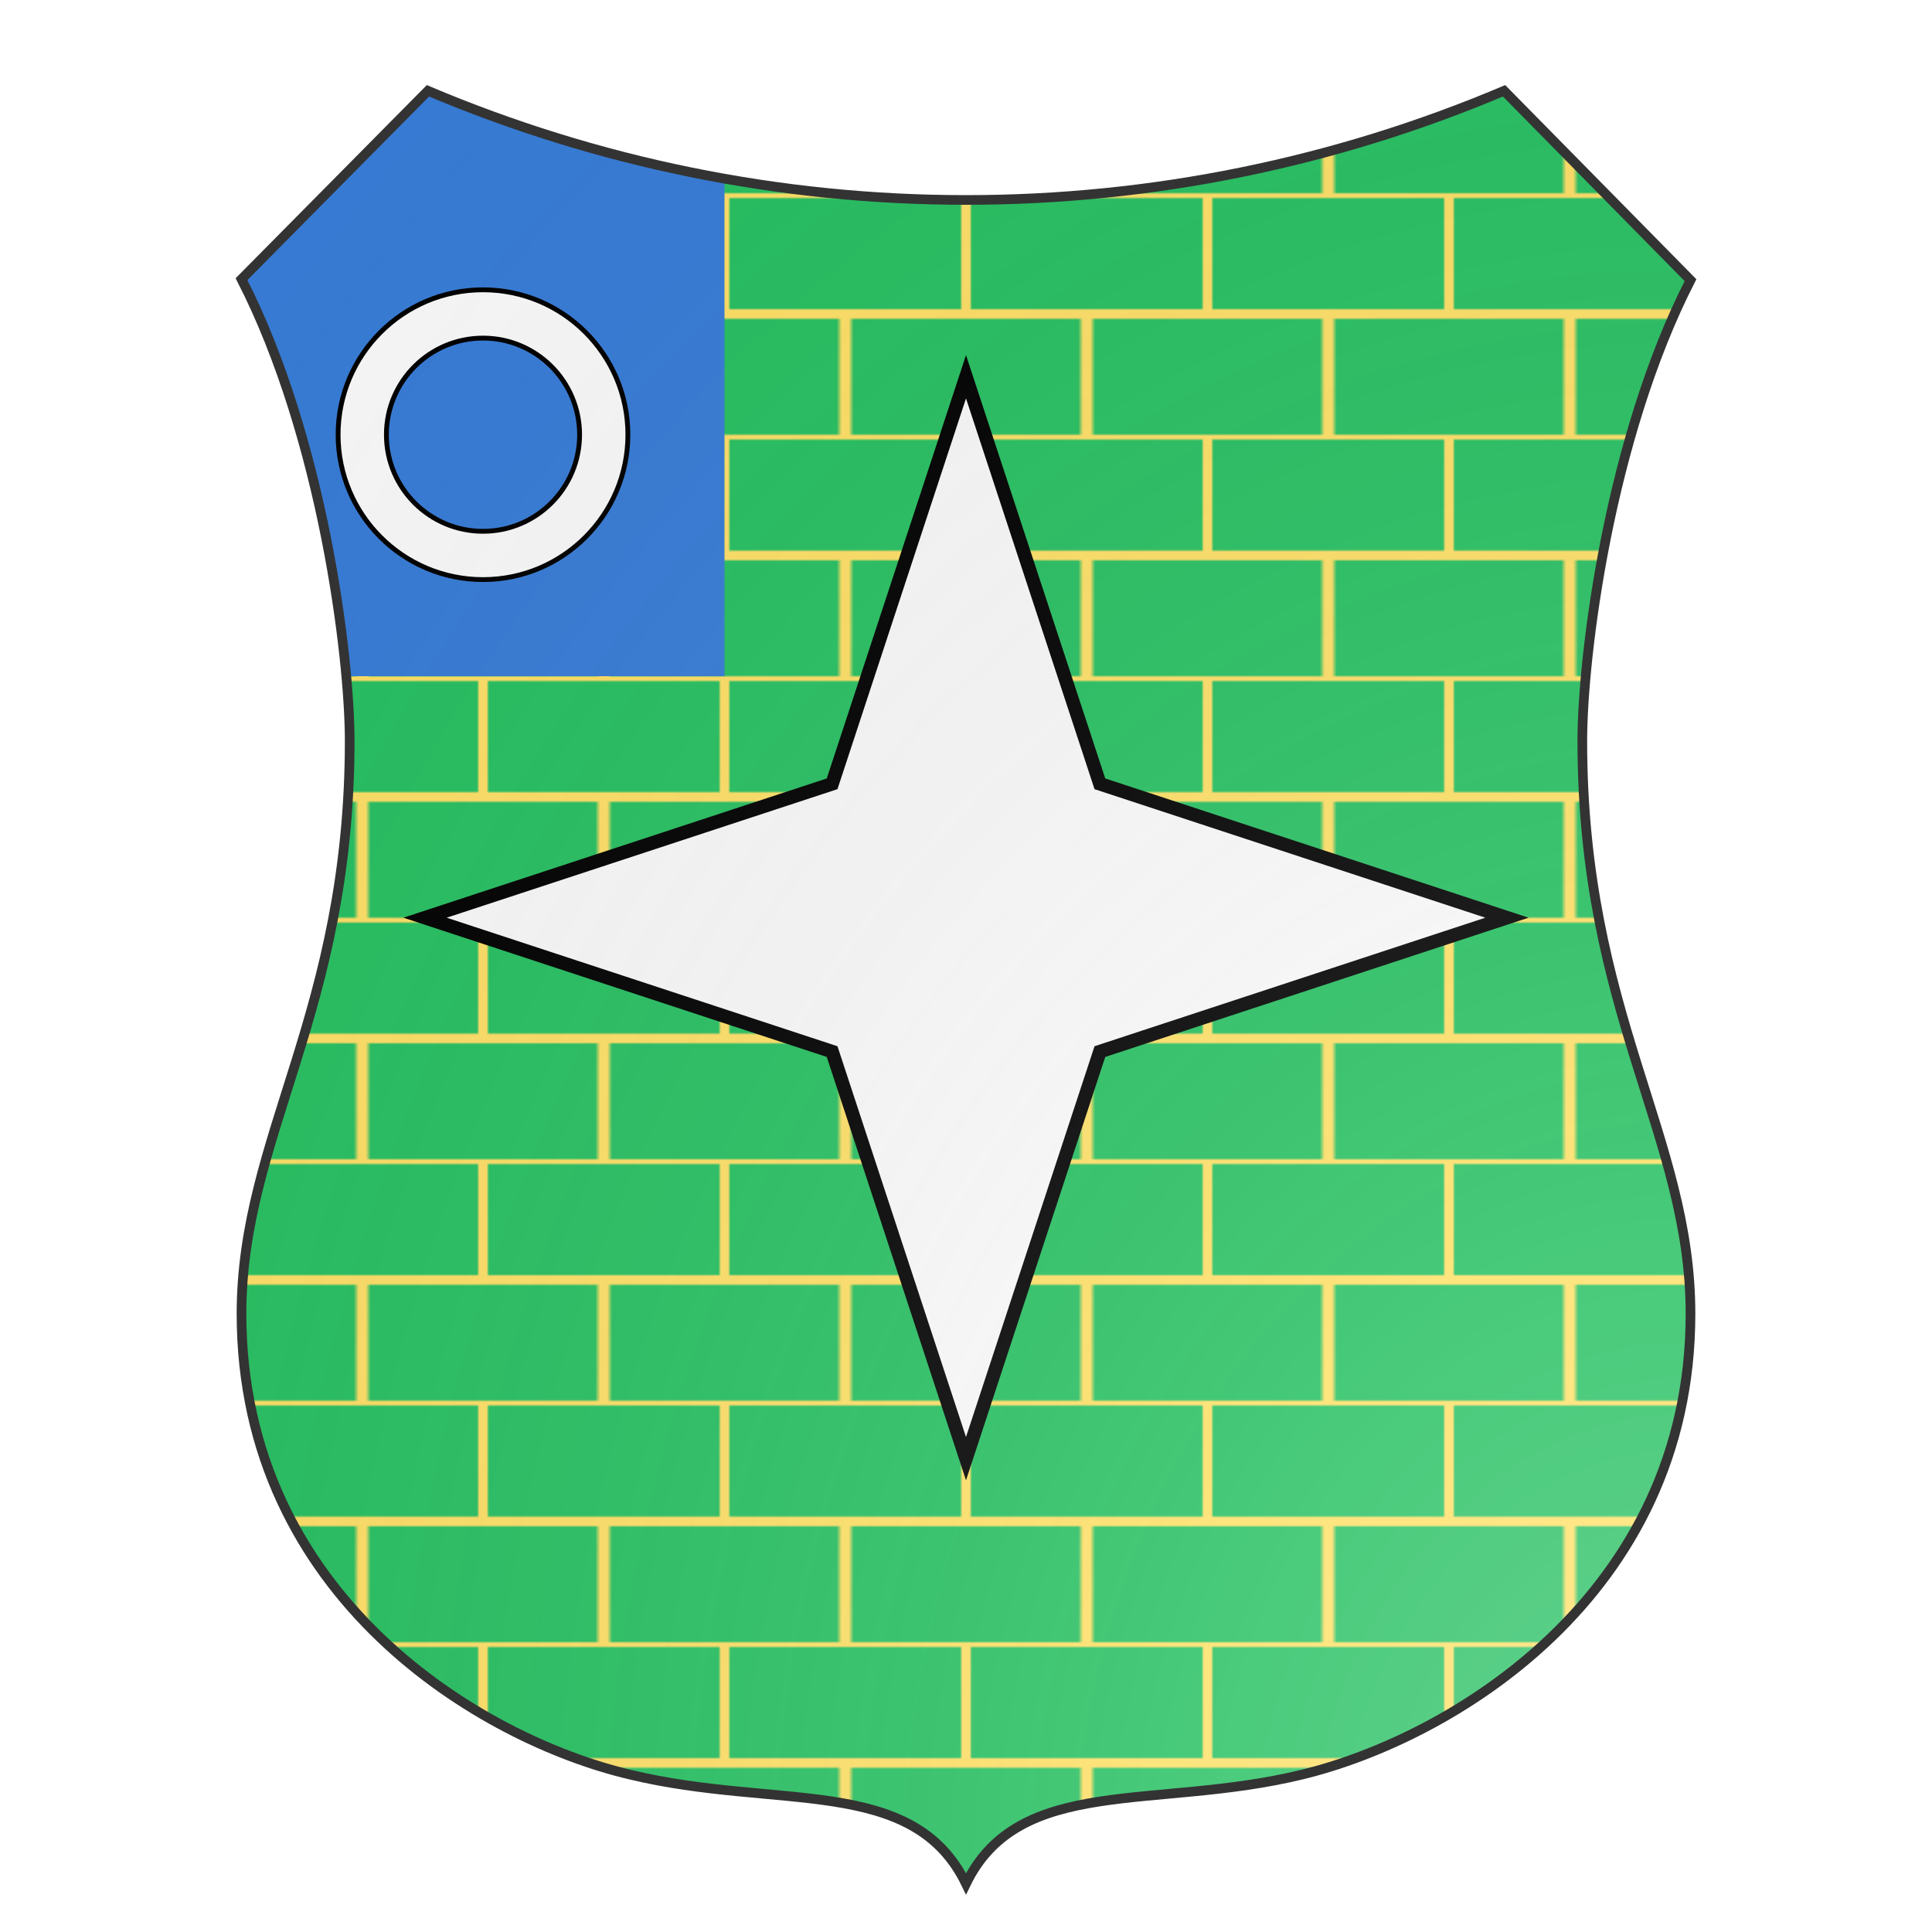 <svg xmlns="http://www.w3.org/2000/svg" id="provinceCOA219" width="200" height="200" viewBox="0 5 200 200">
        <defs><clipPath id="renaissance_provinceCOA219"><path d="M 25,33.9 C 33.4,50.3 36.2,72.9 36.2,81.7 36.2,109.9 25,122.6 25,141 c 0,29.4 24.9,44.1 40.2,47.7 15.3,3.7 29.3,0 34.8,11.3 5.5,-11.3 19.6,-7.6 34.8,-11.3 C 150.1,185 175,170.3 175,141 c 0,-18.4 -11.2,-31.1 -11.2,-59.3 0,-8.8 2.8,-31.3 11.2,-47.7 L 155.7,14.4 C 138.2,21.8 119.3,25.7 100,25.7 c -19.3,0 -38.2,-3.9 -55.7,-11.3 z"></path></clipPath><g id="mullet4_provinceCOA219"><polygon points="100 60 109.9 90.1 140 100 109.9 109.9 100 140 90.1 109.9 60 100 90.1 90.1"></polygon></g><g id="annulet_provinceCOA219"><path d="M70 100c0 16.569 13.431 30 30 30 16.569 0 30-13.431 30-30 0-16.569-13.431-30-30-30-16.569 0-30 13.431-30 30m10 0c0-11.046 8.954-20 20-20s20 8.954 20 20-8.954 20-20 20-20-8.954-20-20"></path></g><pattern id="masoned-vert-or" width="0.125" height="0.125" viewBox="0 0 100 100" fill="none"><rect width="100" height="100" fill="#26c061"></rect><rect width="100" height="50" stroke="#ffe066" stroke-width="4"></rect><line x1="50" y1="50" x2="50" y2="100" stroke="#ffe066" stroke-width="5"></line></pattern><radialGradient id="backlight_provinceCOA219" cx="100%" cy="100%" r="150%"><stop stop-color="#fff" stop-opacity=".3" offset="0"></stop><stop stop-color="#fff" stop-opacity=".15" offset=".25"></stop><stop stop-color="#000" stop-opacity="0" offset="1"></stop></radialGradient></defs>
        <g clip-path="url(#renaissance_provinceCOA219)"><rect x="0" y="0" width="200" height="200" fill="url(#masoned-vert-or)"></rect><g fill="#377cd7" stroke="none"><rect width="37.5%" height="37.5%"></rect></g><g fill="#fafafa" stroke="#000"><use href="#mullet4_provinceCOA219" transform="translate(-40 -40) scale(1.4)"></use></g><g fill="#fafafa" stroke="#000"><use href="#annulet_provinceCOA219" transform="translate(0 0) scale(0.5)"></use></g></g>
        <path d="M 25,33.9 C 33.4,50.3 36.2,72.9 36.2,81.7 36.2,109.9 25,122.6 25,141 c 0,29.4 24.9,44.1 40.2,47.7 15.3,3.7 29.3,0 34.8,11.3 5.5,-11.3 19.6,-7.6 34.8,-11.3 C 150.1,185 175,170.3 175,141 c 0,-18.4 -11.2,-31.1 -11.2,-59.3 0,-8.8 2.8,-31.3 11.2,-47.7 L 155.7,14.4 C 138.2,21.8 119.3,25.7 100,25.7 c -19.3,0 -38.2,-3.9 -55.7,-11.3 z" fill="url(#backlight_provinceCOA219)" stroke="#333"></path></svg>